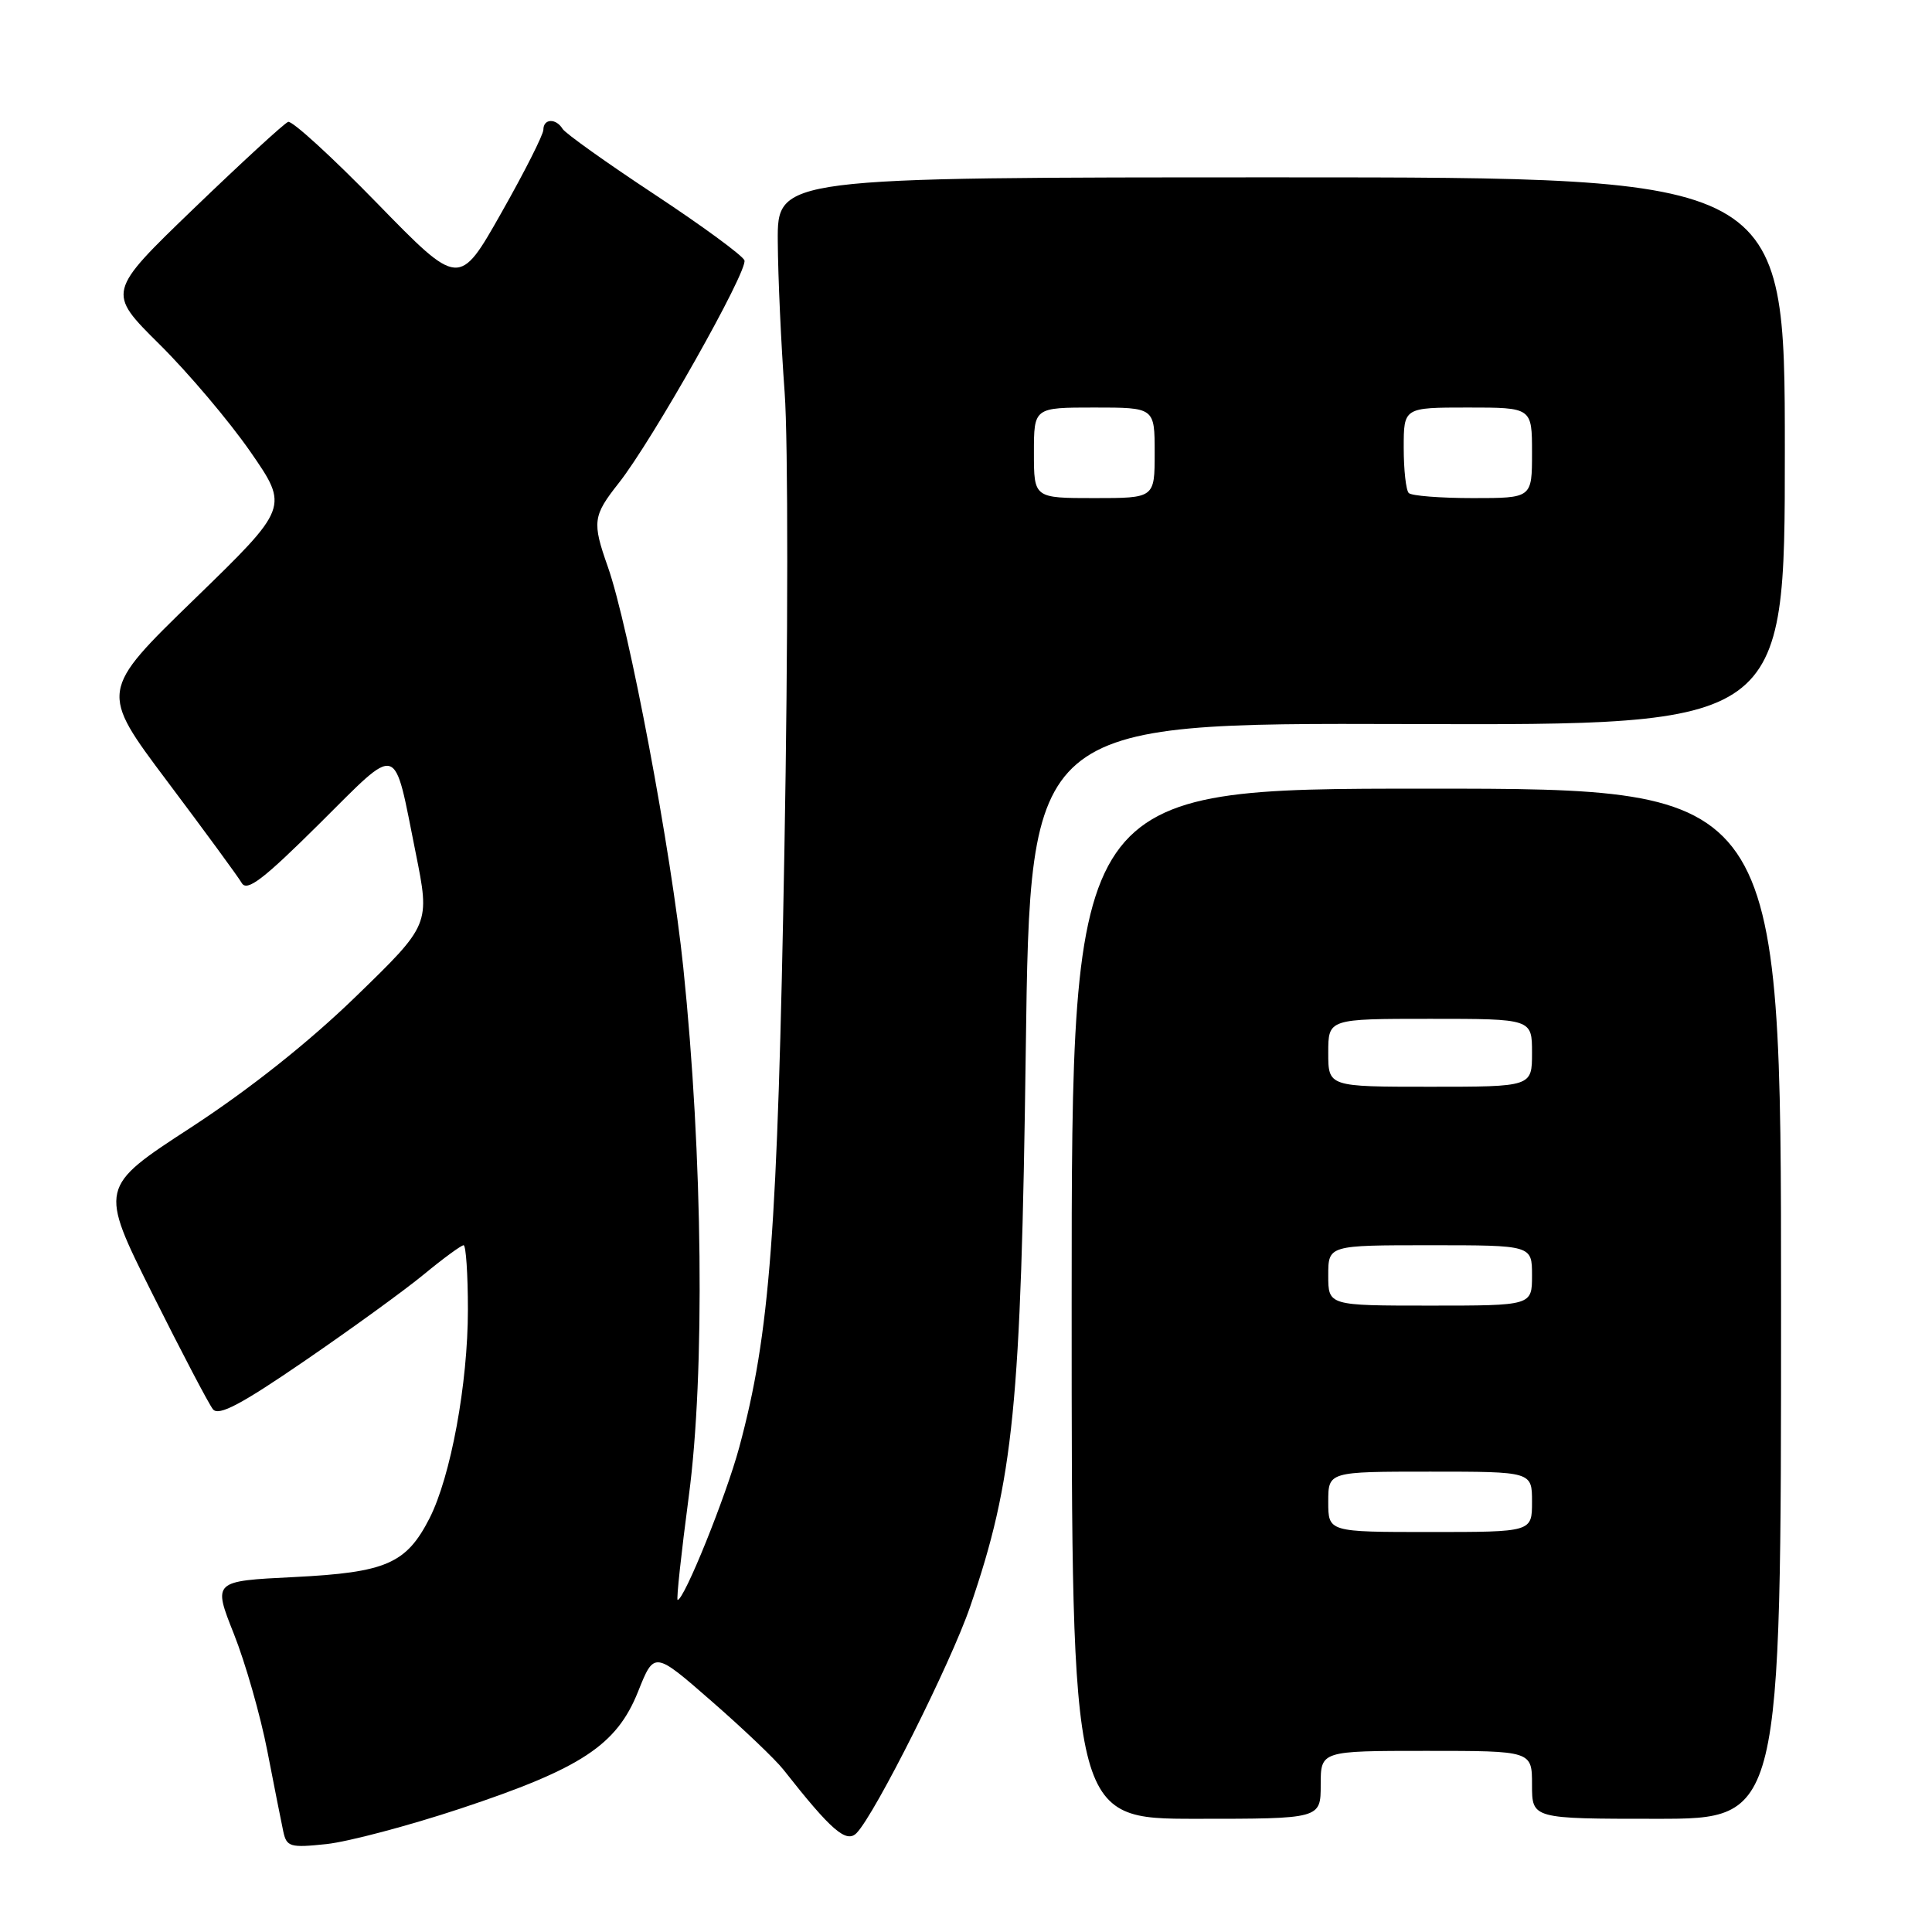 <?xml version="1.0" encoding="UTF-8" standalone="no"?>
<!DOCTYPE svg PUBLIC "-//W3C//DTD SVG 1.1//EN" "http://www.w3.org/Graphics/SVG/1.1/DTD/svg11.dtd" >
<svg xmlns="http://www.w3.org/2000/svg" xmlns:xlink="http://www.w3.org/1999/xlink" version="1.1" viewBox="0 0 256 256">
 <g >
 <path fill="currentColor"
d=" M 61.00 239.65 C 77.03 234.33 81.71 231.25 84.55 224.14 C 86.69 218.78 86.69 218.78 94.28 225.41 C 98.46 229.05 102.75 233.14 103.81 234.49 C 110.17 242.58 112.15 244.28 113.51 242.88 C 115.97 240.34 125.99 220.37 128.55 212.89 C 134.32 196.07 135.29 186.32 135.92 139.14 C 136.50 95.79 136.50 95.79 186.50 95.94 C 236.50 96.10 236.50 96.10 236.50 59.80 C 236.50 23.50 236.50 23.50 169.75 23.50 C 103.00 23.50 103.00 23.50 103.06 32.00 C 103.09 36.67 103.50 45.67 103.97 52.00 C 104.44 58.38 104.43 85.29 103.94 112.50 C 103.03 163.45 102.03 176.66 97.95 191.79 C 96.19 198.30 90.66 212.00 89.79 212.00 C 89.60 212.00 90.27 205.81 91.27 198.25 C 93.43 181.98 93.13 153.14 90.54 128.21 C 88.94 112.76 83.34 83.04 80.53 75.07 C 78.45 69.18 78.56 68.35 81.97 64.03 C 86.41 58.43 99.15 35.84 98.64 34.49 C 98.39 33.85 93.02 29.91 86.70 25.74 C 80.38 21.57 74.91 17.67 74.55 17.08 C 73.66 15.63 72.00 15.71 72.00 17.19 C 72.00 17.84 69.49 22.81 66.42 28.22 C 60.84 38.08 60.84 38.08 49.98 26.94 C 44.01 20.81 38.69 15.95 38.18 16.15 C 37.66 16.34 32.05 21.50 25.70 27.61 C 14.17 38.72 14.17 38.72 21.12 45.61 C 24.95 49.40 30.37 55.81 33.18 59.86 C 38.28 67.23 38.28 67.23 25.74 79.41 C 13.20 91.59 13.20 91.59 22.17 103.54 C 27.11 110.12 31.55 116.17 32.03 117.00 C 32.72 118.19 34.87 116.55 42.31 109.16 C 53.07 98.48 52.10 98.19 55.08 113.00 C 56.99 122.50 56.99 122.50 47.20 132.00 C 40.92 138.10 33.07 144.33 25.28 149.41 C 13.14 157.31 13.14 157.31 20.18 171.41 C 24.06 179.16 27.67 186.06 28.22 186.74 C 28.98 187.67 31.95 186.10 40.36 180.33 C 46.49 176.13 53.61 170.97 56.18 168.85 C 58.75 166.73 61.12 165.00 61.43 165.00 C 61.74 165.00 62.00 168.84 62.00 173.54 C 62.00 183.32 59.73 195.65 56.91 201.19 C 53.83 207.20 51.17 208.36 38.95 208.97 C 28.21 209.50 28.21 209.50 30.99 216.50 C 32.52 220.35 34.51 227.32 35.42 232.00 C 36.33 236.68 37.28 241.49 37.54 242.70 C 37.98 244.72 38.45 244.86 43.26 244.35 C 46.14 244.04 54.12 241.93 61.00 239.65 Z  M 175.00 236.50 C 175.00 232.00 175.00 232.00 189.00 232.00 C 203.00 232.00 203.00 232.00 203.00 236.50 C 203.00 241.00 203.00 241.00 219.50 241.00 C 236.00 241.00 236.00 241.00 236.00 172.75 C 236.00 104.50 236.00 104.50 189.00 104.50 C 142.00 104.50 142.00 104.50 142.00 172.75 C 142.00 241.00 142.00 241.00 158.50 241.00 C 175.00 241.00 175.00 241.00 175.00 236.50 Z  M 137.00 60.00 C 137.00 54.00 137.00 54.00 145.00 54.00 C 153.00 54.00 153.00 54.00 153.00 60.00 C 153.00 66.00 153.00 66.00 145.00 66.00 C 137.00 66.00 137.00 66.00 137.00 60.00 Z  M 186.67 65.33 C 186.30 64.97 186.00 62.27 186.00 59.33 C 186.00 54.00 186.00 54.00 194.50 54.00 C 203.00 54.00 203.00 54.00 203.00 60.00 C 203.00 66.00 203.00 66.00 195.17 66.00 C 190.86 66.00 187.03 65.70 186.67 65.33 Z  M 176.00 199.00 C 176.00 195.00 176.00 195.00 189.50 195.00 C 203.00 195.00 203.00 195.00 203.00 199.00 C 203.00 203.00 203.00 203.00 189.50 203.00 C 176.00 203.00 176.00 203.00 176.00 199.00 Z  M 176.00 169.00 C 176.00 165.00 176.00 165.00 189.50 165.00 C 203.00 165.00 203.00 165.00 203.00 169.00 C 203.00 173.00 203.00 173.00 189.50 173.00 C 176.00 173.00 176.00 173.00 176.00 169.00 Z  M 176.00 139.50 C 176.00 135.00 176.00 135.00 189.50 135.00 C 203.00 135.00 203.00 135.00 203.00 139.50 C 203.00 144.00 203.00 144.00 189.50 144.00 C 176.00 144.00 176.00 144.00 176.00 139.50 Z "/>
</g>
</svg>